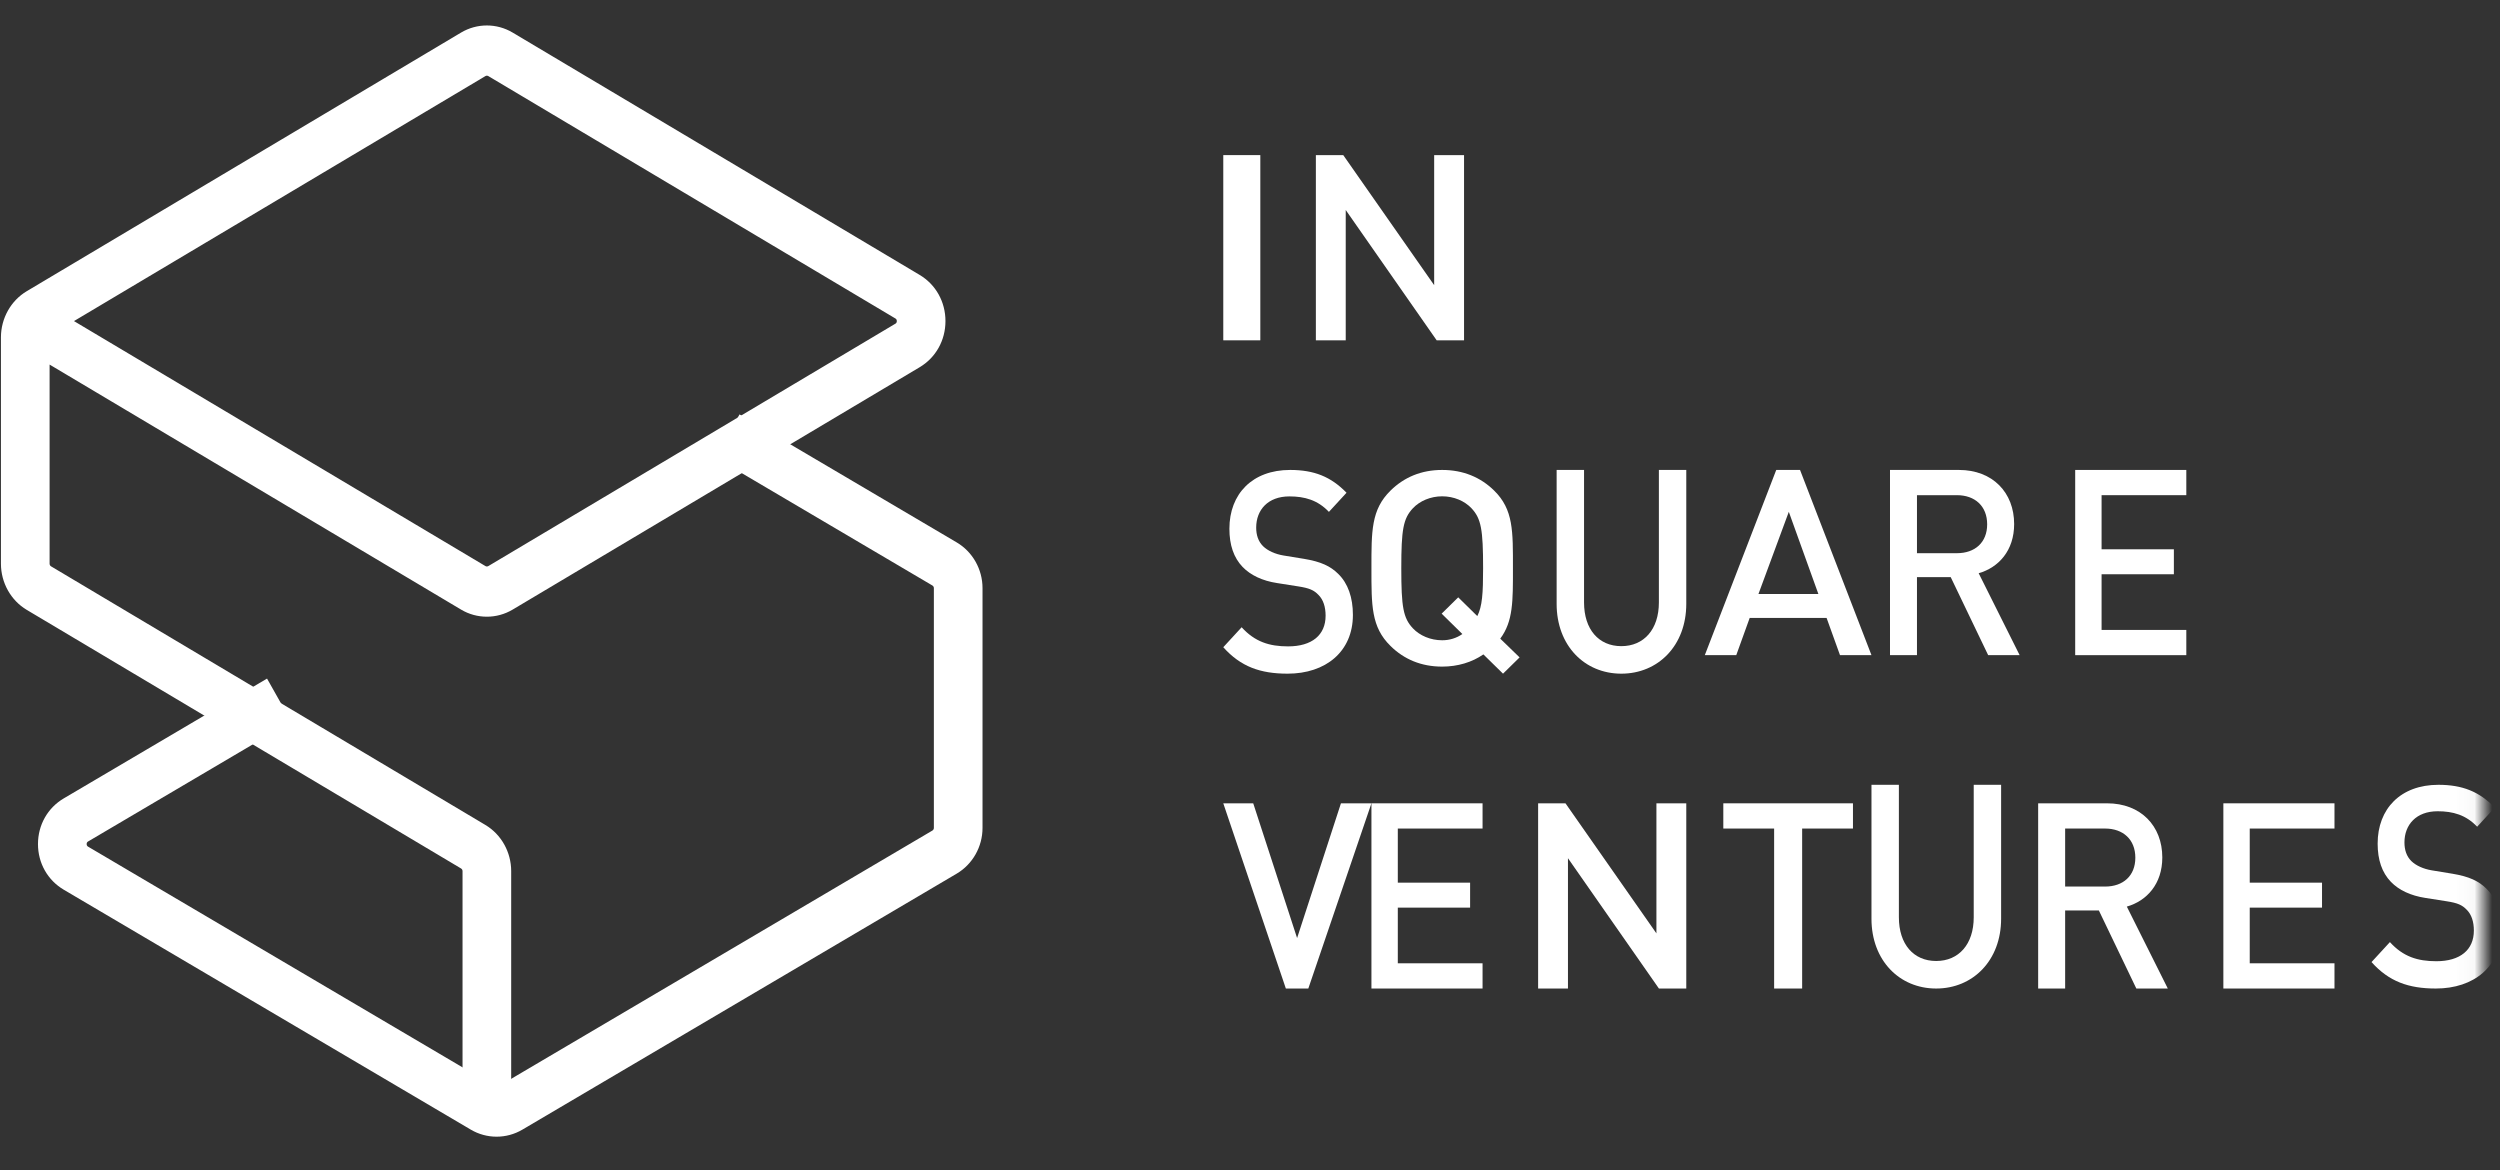 <?xml version="1.0" encoding="UTF-8"?>
<svg width="141px" height="66px" viewBox="0 0 141 66" version="1.1" xmlns="http://www.w3.org/2000/svg" xmlns:xlink="http://www.w3.org/1999/xlink">
    <rect x="0" y="0" width="141" height="66" fill="#333333" stroke="none"/>
    <title>partner-insquare</title>
    <defs>
        <polygon id="path-1" points="0 64.761 139.968 64.761 139.968 0 0 0"></polygon>
    </defs>
    <g id="Website" stroke="none" stroke-width="1" fill="none" fill-rule="evenodd">
        <g id="Desktop-Home-Default-Dark" transform="translate(-717, -4802)">
            <g id="section-investors" transform="translate(256, 4662)">
                <g id="row-1" transform="translate(0, 120)">
                    <g id="partner-insquare" transform="translate(461.053, 20.392)">
                        <path d="M4.119,17.717 L27.324,31.534 C27.375,31.565 27.437,31.564 27.488,31.535 L50.445,17.865 C50.468,17.851 50.528,17.816 50.528,17.717 C50.528,17.619 50.468,17.582 50.445,17.569 L27.489,3.9 C27.438,3.869 27.375,3.869 27.323,3.9 L4.119,17.717 Z M28.778,62.672 L26.034,62.672 L26.034,48.739 C26.034,48.678 26.003,48.621 25.952,48.591 L1.456,34.005 C0.558,33.47 0,32.472 0,31.402 L0,18.634 C0,17.564 0.558,16.566 1.456,16.031 L25.953,1.444 C26.85,0.911 27.963,0.911 28.858,1.444 L51.815,15.113 C52.727,15.657 53.271,16.63 53.271,17.718 C53.271,18.805 52.727,19.777 51.815,20.32 L28.859,33.99 C27.963,34.523 26.849,34.524 25.953,33.99 L2.744,20.17 L2.744,31.402 C2.744,31.462 2.776,31.519 2.827,31.55 L27.322,46.135 C28.22,46.67 28.778,47.668 28.778,48.739 L28.778,62.672 Z" id="Fill-1" fill="#FFFFFF"></path>
                        <path d="M27.955,63.717 C27.452,63.717 26.95,63.585 26.501,63.32 L3.546,49.79 C2.633,49.252 2.089,48.289 2.089,47.213 C2.089,46.137 2.633,45.173 3.545,44.636 L15.008,37.88 L16.378,40.31 L4.916,47.067 C4.893,47.08 4.833,47.115 4.833,47.213 C4.833,47.311 4.893,47.346 4.916,47.36 L27.872,60.89 C27.923,60.92 27.986,60.92 28.037,60.89 L52.534,46.451 C52.585,46.421 52.617,46.365 52.617,46.304 L52.617,32.776 C52.617,32.716 52.585,32.66 52.534,32.63 L40.286,25.411 L41.657,22.98 L53.904,30.199 C54.802,30.728 55.361,31.716 55.361,32.776 L55.361,46.304 C55.361,47.365 54.802,48.352 53.904,48.882 L29.407,63.321 C28.959,63.585 28.457,63.717 27.955,63.717" id="Fill-3" fill="#FFFFFF"></path>
                        <mask id="mask-2" fill="white">
                            <use xlink:href="#path-1"></use>
                        </mask>
                        <g id="Clip-6"></g>
                        <polygon id="Fill-5" fill="#FFFFFF" mask="url(#mask-2)" points="68.94 18.802 71.029 18.802 71.029 8.356 68.94 8.356"></polygon>
                        <polygon id="Fill-7" fill="#FFFFFF" mask="url(#mask-2)" points="80.975 18.802 75.846 11.452 75.846 18.802 74.162 18.802 74.162 8.356 75.706 8.356 80.834 15.691 80.834 8.356 82.519 8.356 82.519 18.802"></polygon>
                        <path d="M72.567,37.603 C71.027,37.603 69.918,37.207 68.94,36.111 L69.976,34.985 C70.725,35.81 71.544,36.064 72.595,36.064 C73.934,36.064 74.711,35.429 74.711,34.334 C74.711,33.842 74.582,33.429 74.308,33.16 C74.049,32.889 73.79,32.779 73.185,32.683 L71.977,32.493 C71.142,32.366 70.48,32.048 70.034,31.588 C69.53,31.065 69.285,30.35 69.285,29.43 C69.285,27.462 70.581,26.113 72.71,26.113 C74.063,26.113 75.013,26.494 75.891,27.399 L74.898,28.478 C74.265,27.811 73.531,27.605 72.667,27.605 C71.458,27.605 70.796,28.367 70.796,29.367 C70.796,29.779 70.911,30.144 71.185,30.414 C71.444,30.668 71.861,30.858 72.336,30.938 L73.502,31.128 C74.452,31.287 74.984,31.54 75.417,31.969 C75.977,32.509 76.251,33.318 76.251,34.286 C76.251,36.366 74.711,37.603 72.567,37.603" id="Fill-8" fill="#FFFFFF" mask="url(#mask-2)"></path>
                        <path d="M82.939,28.274 C82.549,27.86 81.942,27.6 81.286,27.6 C80.632,27.6 80.024,27.86 79.634,28.274 C79.089,28.856 78.98,29.469 78.98,31.659 C78.98,33.85 79.089,34.463 79.634,35.045 C80.024,35.459 80.632,35.719 81.286,35.719 C81.707,35.719 82.098,35.596 82.425,35.367 L81.256,34.218 L82.191,33.298 L83.267,34.356 C83.547,33.804 83.594,33.069 83.594,31.659 C83.594,29.469 83.485,28.856 82.939,28.274 L82.939,28.274 Z M84.717,37.603 L83.61,36.516 C82.97,36.96 82.16,37.205 81.286,37.205 C80.102,37.205 79.135,36.792 78.372,36.041 C77.28,34.969 77.296,33.758 77.296,31.659 C77.296,29.561 77.28,28.351 78.372,27.278 C79.135,26.527 80.102,26.113 81.286,26.113 C82.472,26.113 83.454,26.527 84.218,27.278 C85.309,28.351 85.277,29.561 85.277,31.659 C85.277,33.513 85.293,34.647 84.561,35.628 L85.652,36.685 L84.717,37.603 Z" id="Fill-9" fill="#FFFFFF" mask="url(#mask-2)"></path>
                        <path d="M91.39,37.603 C89.315,37.603 87.741,36.02 87.741,33.666 L87.741,26.113 L89.287,26.113 L89.287,33.586 C89.287,35.107 90.116,36.051 91.39,36.051 C92.664,36.051 93.508,35.107 93.508,33.586 L93.508,26.113 L95.053,26.113 L95.053,33.666 C95.053,36.02 93.465,37.603 91.39,37.603" id="Fill-10" fill="#FFFFFF" mask="url(#mask-2)"></path>
                        <path d="M100.836,28.475 L99.123,33.111 L102.504,33.111 L100.836,28.475 Z M103.723,36.559 L102.967,34.461 L98.629,34.461 L97.872,36.559 L96.098,36.559 L100.127,26.113 L101.469,26.113 L105.498,36.559 L103.723,36.559 Z" id="Fill-11" fill="#FFFFFF" mask="url(#mask-2)"></path>
                        <path d="M110.318,27.536 L108.064,27.536 L108.064,30.808 L110.318,30.808 C111.333,30.808 112.023,30.206 112.023,29.18 C112.023,28.152 111.333,27.536 110.318,27.536 L110.318,27.536 Z M112.08,36.559 L109.967,32.158 L108.064,32.158 L108.064,36.559 L106.543,36.559 L106.543,26.113 L110.431,26.113 C112.333,26.113 113.545,27.39 113.545,29.165 C113.545,30.661 112.671,31.615 111.544,31.938 L113.855,36.559 L112.08,36.559 Z" id="Fill-12" fill="#FFFFFF" mask="url(#mask-2)"></path>
                        <polygon id="Fill-13" fill="#FFFFFF" mask="url(#mask-2)" points="116.988 36.559 116.988 26.113 123.255 26.113 123.255 27.536 118.476 27.536 118.476 30.588 122.553 30.588 122.553 31.996 118.476 31.996 118.476 35.136 123.255 35.136 123.255 36.559"></polygon>
                        <polygon id="Fill-14" fill="#FFFFFF" mask="url(#mask-2)" points="73.736 55.361 72.469 55.361 68.94 44.915 70.629 44.915 73.103 52.515 75.576 44.915 77.296 44.915"></polygon>
                        <polygon id="Fill-15" fill="#FFFFFF" mask="url(#mask-2)" points="77.296 55.361 77.296 44.915 83.563 44.915 83.563 46.338 78.783 46.338 78.783 49.39 82.861 49.39 82.861 50.798 78.783 50.798 78.783 53.938 83.563 53.938 83.563 55.361"></polygon>
                        <polygon id="Fill-16" fill="#FFFFFF" mask="url(#mask-2)" points="93.51 55.361 88.38 48.011 88.38 55.361 86.697 55.361 86.697 44.915 88.24 44.915 93.369 52.25 93.369 44.915 95.053 44.915 95.053 55.361"></polygon>
                        <polygon id="Fill-17" fill="#FFFFFF" mask="url(#mask-2)" points="101.588 46.338 101.588 55.361 100.008 55.361 100.008 46.338 97.142 46.338 97.142 44.915 104.454 44.915 104.454 46.338"></polygon>
                        <path d="M109.147,55.361 C107.073,55.361 105.498,53.777 105.498,51.424 L105.498,43.871 L107.044,43.871 L107.044,51.344 C107.044,52.864 107.873,53.808 109.147,53.808 C110.421,53.808 111.265,52.864 111.265,51.344 L111.265,43.871 L112.81,43.871 L112.81,51.424 C112.81,53.777 111.222,55.361 109.147,55.361" id="Fill-18" fill="#FFFFFF" mask="url(#mask-2)"></path>
                        <path d="M118.675,46.338 L116.421,46.338 L116.421,49.61 L118.675,49.61 C119.689,49.61 120.38,49.008 120.38,47.982 C120.38,46.955 119.689,46.338 118.675,46.338 L118.675,46.338 Z M120.436,55.361 L118.323,50.959 L116.421,50.959 L116.421,55.361 L114.899,55.361 L114.899,44.915 L118.787,44.915 C120.689,44.915 121.901,46.192 121.901,47.967 C121.901,49.463 121.027,50.417 119.9,50.74 L122.211,55.361 L120.436,55.361 Z" id="Fill-19" fill="#FFFFFF" mask="url(#mask-2)"></path>
                        <polygon id="Fill-20" fill="#FFFFFF" mask="url(#mask-2)" points="125.345 55.361 125.345 44.915 131.612 44.915 131.612 46.338 126.832 46.338 126.832 49.39 130.909 49.39 130.909 50.798 126.832 50.798 126.832 53.938 131.612 53.938 131.612 55.361"></polygon>
                        <path d="M137.328,55.361 C135.788,55.361 134.68,54.964 133.701,53.869 L134.738,52.742 C135.486,53.567 136.306,53.821 137.357,53.821 C138.695,53.821 139.473,53.186 139.473,52.091 C139.473,51.6 139.343,51.187 139.069,50.917 C138.81,50.647 138.552,50.536 137.947,50.441 L136.738,50.251 C135.903,50.123 135.241,49.807 134.795,49.346 C134.291,48.822 134.046,48.108 134.046,47.188 C134.046,45.22 135.342,43.871 137.472,43.871 C138.825,43.871 139.775,44.252 140.652,45.156 L139.659,46.235 C139.026,45.569 138.292,45.363 137.429,45.363 C136.22,45.363 135.558,46.124 135.558,47.124 C135.558,47.537 135.673,47.902 135.946,48.172 C136.205,48.425 136.622,48.615 137.098,48.695 L138.263,48.886 C139.213,49.044 139.746,49.299 140.178,49.727 C140.739,50.267 141.013,51.076 141.013,52.044 C141.013,54.122 139.473,55.361 137.328,55.361" id="Fill-21" fill="#FFFFFF" mask="url(#mask-2)"></path>
                    </g>
                </g>
            </g>
        </g>
    </g>
</svg>